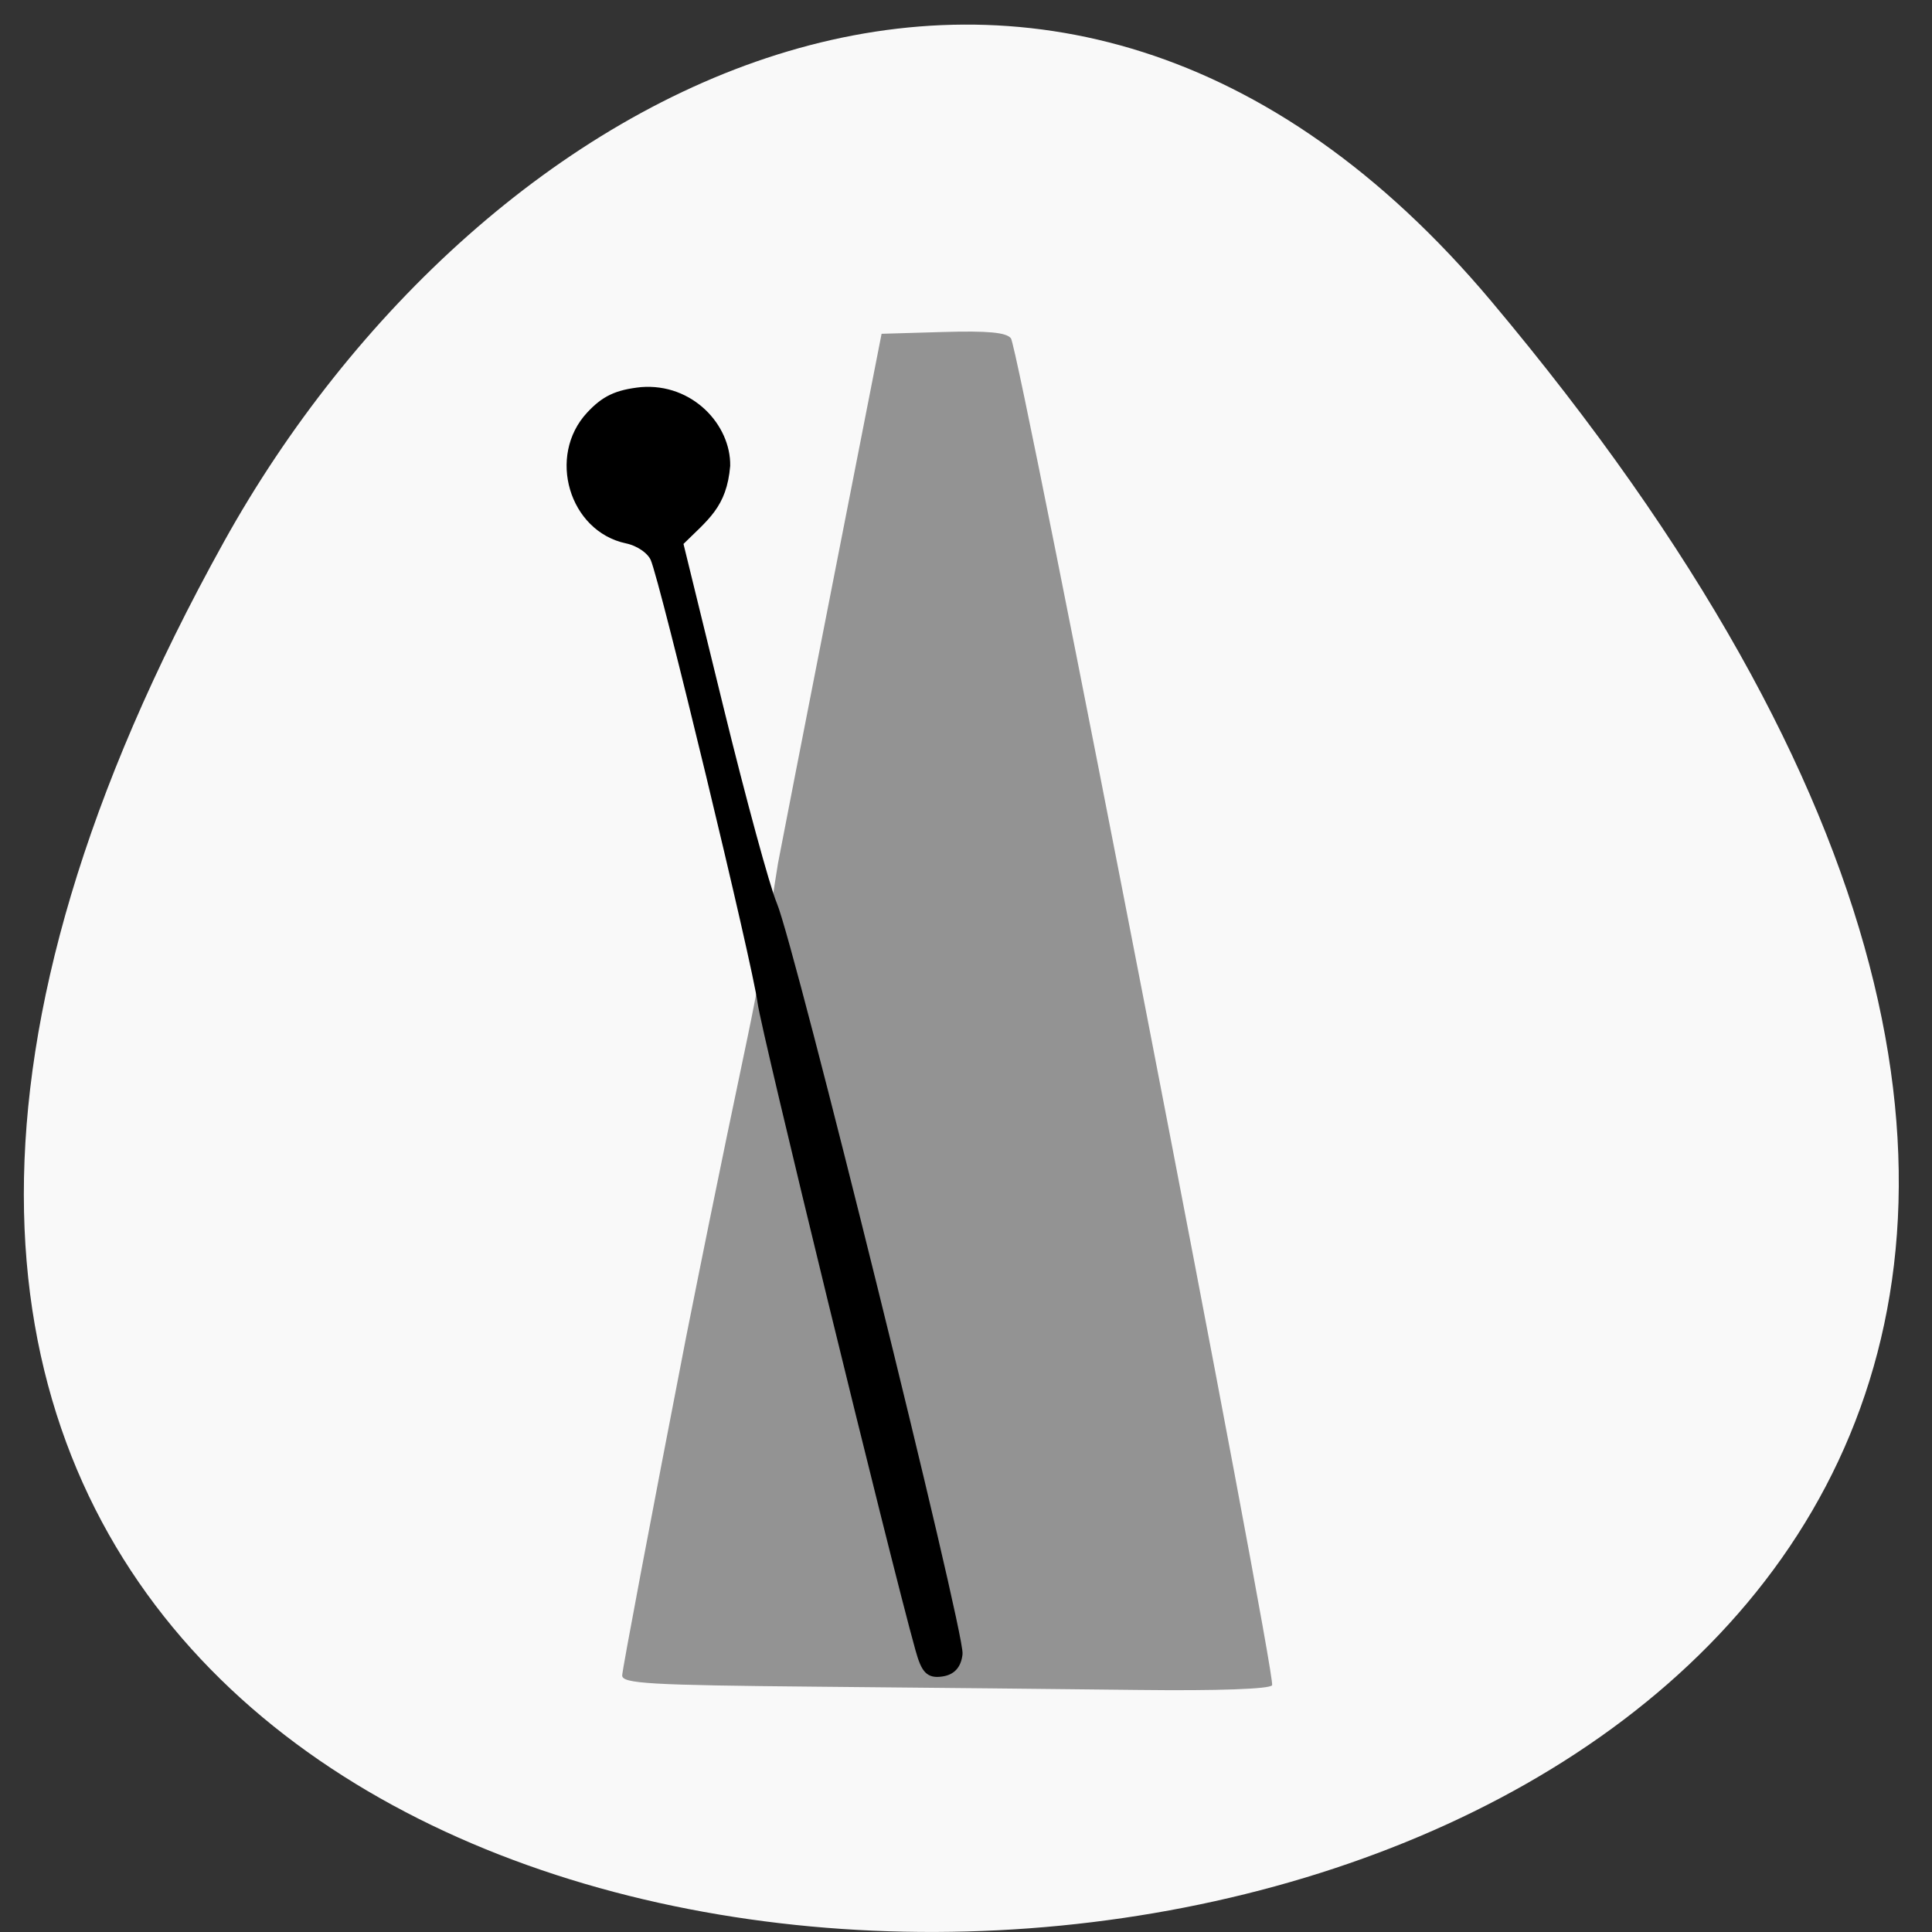 <svg xmlns="http://www.w3.org/2000/svg" viewBox="0 0 256 256"><rect x="0" y="0" width="256" height="256" fill="#333333" stroke="none"/><path d="m 197.6 39.912 c 220.87 262.99 -316.93 300.35 -167.94 31.899 33.965 -61.2 109.43 -101.55 167.94 -31.899 z" fill="#f9f9f9" color="#000"/><g transform="translate(-86.78 46.644)"><path d="m 194.9 176.85 c -22.07 -0.202 -25.677 -0.411 -25.677 -1.486 0 -0.688 3.821 -20.915 8.492 -44.949 9.462 -47.47 8.303 -38.1 12.156 -62.683 0.276 -1.506 3.477 -17.905 7.113 -36.443 l 6.61 -33.704 l 8.168 -0.239 c 5.918 -0.173 8.389 0.059 8.972 0.843 1.098 1.476 35.22 177.44 34.606 178.47 -0.298 0.503 -7.14 0.745 -17.625 0.624 -9.426 -0.109 -28.692 -0.304 -42.814 -0.433 z" fill="#939393"/><path d="m 208.57 171.9 c -3.478 -12.489 -20.449 -82.07 -20.916 -85.75 -0.642 -5.065 -12.88 -55.778 -14.185 -58.777 -0.479 -1.1 -2.02 -2.164 -3.633 -2.504 -7.152 -1.511 -9.977 -11.03 -4.896 -16.498 1.959 -2.109 3.57 -2.871 6.812 -3.222 6.547 -0.518 11.369 4.813 11.283 9.919 -0.457 5.264 -2.754 6.742 -6.243 10.203 l 5.378 21.962 c 2.958 12.08 6.137 23.758 7.07 25.953 2.37 5.604 24.896 96.63 24.581 99.33 -0.176 1.509 -0.905 2.306 -2.282 2.494 -1.655 0.227 -2.196 -0.339 -2.966 -3.104 z" stroke="#000"/></g></svg>